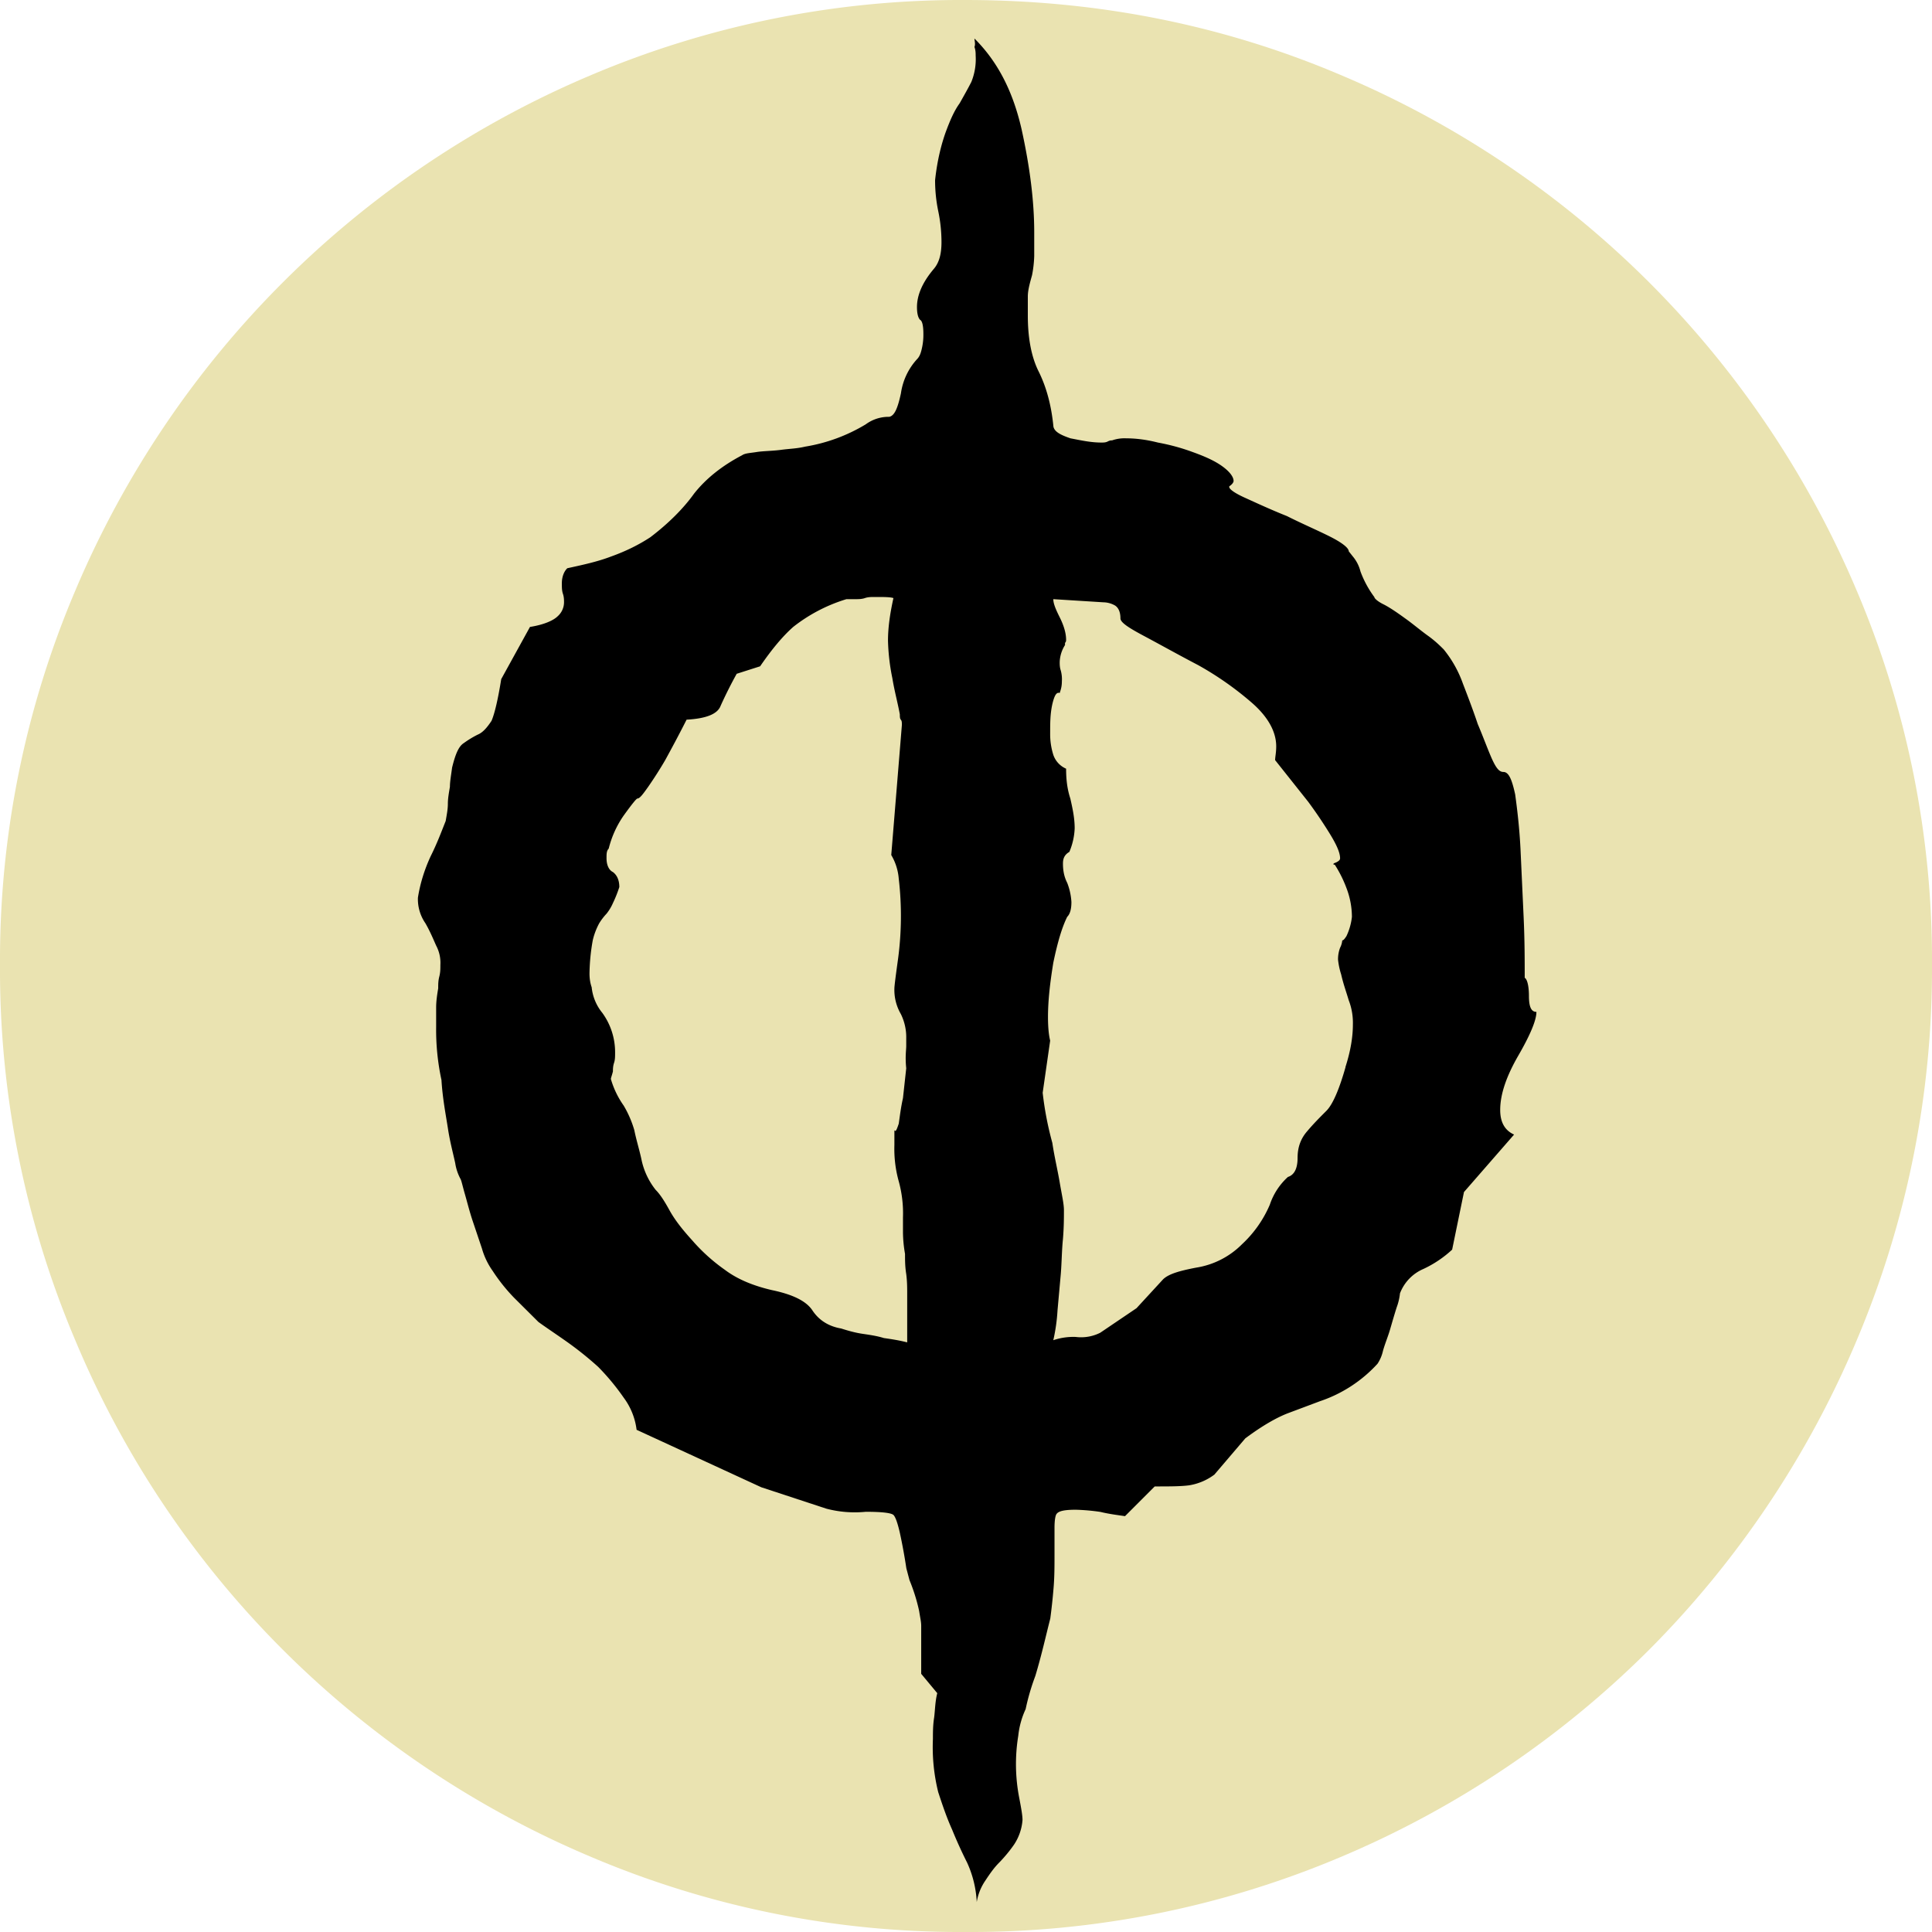 <svg xmlns="http://www.w3.org/2000/svg" width="25" height="25" fill="none" data-manacost="(W/P)" data-testid="manaCostItem" viewBox="0 0 16 16"><g clip-path="url(#a)"><path fill="#EAE3B1" d="M0 7.991a7.82 7.82 0 0 1 .627-3.108A8.018 8.018 0 0 1 4.883.627 7.851 7.851 0 0 1 7.991 0c1.113 0 2.155.212 3.126.627a8.017 8.017 0 0 1 4.256 4.256A7.82 7.82 0 0 1 16 7.991a7.894 7.894 0 0 1-.627 3.117 8.056 8.056 0 0 1-1.713 2.552 8.017 8.017 0 0 1-2.543 1.713A7.874 7.874 0 0 1 7.991 16a7.82 7.82 0 0 1-3.108-.627A8.018 8.018 0 0 1 2.34 13.66a7.959 7.959 0 0 1-1.713-2.552A7.863 7.863 0 0 1 0 7.991Z"/><path fill="#000" d="M9.316 12.556c-.062-.009-.133-.018-.203-.035a1.708 1.708 0 0 0-.203-.018c-.089 0-.142.009-.16.035-.008.009-.017.044-.017.115v.23c0 .088 0 .185-.009.282a4.875 4.875 0 0 1-.026.239c-.036.14-.071.3-.124.476a1.855 1.855 0 0 0-.08.274.69.69 0 0 0-.061.22 1.458 1.458 0 0 0 .009.521c.017.09.026.142.026.177a.425.425 0 0 1-.07.204c-.036.052-.08.105-.124.15-.044.044-.08.097-.115.15a.437.437 0 0 0-.07.176.889.889 0 0 0-.08-.327 3.737 3.737 0 0 1-.124-.273c-.044-.097-.08-.203-.115-.31a1.545 1.545 0 0 1-.044-.44c0-.054 0-.115.01-.177.008-.062.008-.133.026-.203l-.133-.16v-.397c0-.035-.009-.07-.017-.123a1.5 1.5 0 0 0-.08-.256l-.026-.098a4.575 4.575 0 0 0-.053-.29c-.018-.08-.036-.133-.053-.151-.018-.018-.098-.027-.23-.027a.924.924 0 0 1-.327-.026l-.538-.177-1.033-.476a.559.559 0 0 0-.106-.265 1.92 1.92 0 0 0-.212-.256 2.775 2.775 0 0 0-.265-.212c-.088-.062-.168-.115-.23-.16l-.203-.202a1.481 1.481 0 0 1-.176-.221.605.605 0 0 1-.089-.186l-.08-.238c-.026-.08-.043-.15-.061-.212-.018-.062-.027-.106-.035-.123a.404.404 0 0 1-.045-.133c-.017-.08-.044-.177-.061-.291-.018-.115-.044-.248-.053-.398a1.97 1.97 0 0 1-.044-.441v-.16c0-.052.008-.105.017-.158 0-.035 0-.062.009-.097.009-.036.009-.062.009-.097a.302.302 0 0 0-.035-.16c-.027-.061-.053-.123-.089-.185a.352.352 0 0 1-.062-.212c.018-.114.053-.23.106-.344.053-.106.089-.203.124-.291.009-.053.018-.097.018-.142 0-.044.008-.088.017-.141 0-.044.01-.097.018-.159.026-.106.053-.176.097-.203a.808.808 0 0 1 .115-.07c.044-.018.08-.062.115-.115.026-.062.053-.177.08-.345l.238-.432c.114-.018.194-.053.23-.089a.155.155 0 0 0 .052-.115c0-.017 0-.044-.009-.07-.009-.027-.009-.053-.009-.088 0-.053.018-.098.045-.124.123-.027.247-.053.362-.097.123-.044.23-.097.326-.16.15-.114.274-.238.362-.361.098-.124.23-.23.398-.318.026-.018.07-.018.123-.027.053-.008.124-.008.195-.017.07-.01.132-.01.203-.027a1.408 1.408 0 0 0 .503-.185.318.318 0 0 1 .194-.062c.044-.009.07-.07.097-.194a.529.529 0 0 1 .133-.283c.026-.026.035-.062.044-.106a.507.507 0 0 0 .009-.106c0-.062-.009-.106-.027-.114-.017-.018-.026-.053-.026-.106 0-.098.044-.204.141-.318.044-.053.062-.124.062-.221a1.26 1.26 0 0 0-.027-.256 1.26 1.26 0 0 1-.026-.256c.018-.168.053-.3.088-.398.036-.097.07-.176.115-.238.035-.062.07-.124.097-.177A.5.5 0 0 0 8.08.46c0-.018 0-.044-.01-.071.01-.026 0-.053 0-.07.195.194.319.44.39.75.07.318.105.6.105.856v.195a.972.972 0 0 1-.018.159c-.017.061-.035.123-.035.176v.16c0 .176.027.335.088.458.062.124.106.274.124.46.009.044.062.07.141.097.089.017.168.035.256.035.018 0 .036 0 .053-.009.018-.009.027-.009.036-.009a.307.307 0 0 1 .115-.017c.07 0 .158.008.264.035.098.018.195.044.292.08.097.035.176.07.238.114s.097.089.097.124c0 .009-.008.026-.035.044-.009.018.035.053.133.097.097.044.211.097.344.15.123.062.247.115.353.168.106.053.159.097.159.124l.035.044a.312.312 0 0 1 .062.123.85.85 0 0 0 .115.212c0 .01.026.036.08.062.052.027.114.07.176.115.062.044.124.097.185.141.062.044.106.088.133.115a.95.95 0 0 1 .159.283c.044.114.088.23.123.335.045.106.08.203.115.283.036.08.062.114.097.114.045 0 .071.062.098.186.017.124.035.274.044.45l.026.565c.009.195.009.362.009.504.018.008.035.061.035.15 0 .088.018.132.062.132 0 .07-.053.194-.15.362-.097.168-.15.318-.15.45 0 .098.035.168.115.204l-.415.476-.098.477a.924.924 0 0 1-.238.16.359.359 0 0 0-.194.202.47.47 0 0 1-.027.115c-.017.053-.035.115-.053.177-.017.061-.044.123-.061.185a.318.318 0 0 1-.045.106 1.132 1.132 0 0 1-.476.31l-.256.096c-.098.036-.221.106-.363.212l-.256.3a.473.473 0 0 1-.211.089c-.071.009-.16.009-.283.009l-.247.247ZM7.01 4.962a1.34 1.34 0 0 0-.441.23c-.089.079-.177.185-.274.326l-.194.062a3.61 3.61 0 0 0-.133.265c-.026.07-.123.106-.282.115-.062.123-.124.238-.177.335a3.33 3.33 0 0 1-.141.221c-.044.062-.07.097-.089.097-.008 0-.044.044-.114.141a.825.825 0 0 0-.124.274c-.018.018-.018.044-.018.08 0 .053.018.097.053.114.036.027.053.071.053.124a1.03 1.03 0 0 1-.053.133.386.386 0 0 1-.053.088.482.482 0 0 0-.061.08.565.565 0 0 0-.053.14 1.67 1.67 0 0 0-.027.274c0 .053.009.089.018.115a.398.398 0 0 0 .088.212.554.554 0 0 1 .106.327c0 .035 0 .062-.009.088-.009.027-.009.053-.009.07-.009.036-.017.054-.017.063a.735.735 0 0 0 .106.22.876.876 0 0 1 .088.203c.018.089.044.168.062.256a.599.599 0 0 0 .115.239c.035.035.07.088.114.168.044.08.106.159.186.247a1.5 1.5 0 0 0 .273.247c.106.08.239.133.389.168.168.035.283.088.336.168.053.08.132.132.238.15.053.017.115.035.177.044.061.009.123.018.176.035.062.009.124.018.194.036v-.398c0-.053 0-.106-.008-.168-.01-.062-.01-.114-.01-.167a1.087 1.087 0 0 1-.017-.177v-.124a1 1 0 0 0-.035-.3 1 1 0 0 1-.036-.3v-.124c.01.018.018 0 .036-.053.009-.061.017-.132.035-.212l.027-.247c-.01-.097 0-.15 0-.185V8.6a.433.433 0 0 0-.045-.203.397.397 0 0 1-.053-.212c0-.018.01-.097.027-.22a2.673 2.673 0 0 0 .009-.689.456.456 0 0 0-.062-.195l.088-1.077c0-.018 0-.035-.009-.044-.008-.01-.008-.027-.008-.044-.018-.098-.045-.195-.062-.3a1.741 1.741 0 0 1-.036-.31c0-.114.018-.23.045-.353-.027-.009-.08-.009-.15-.009-.036 0-.062 0-.089.01-.026.008-.053.008-.07.008h-.08Zm4.132 3.876c.045-.14.062-.256.062-.353a.518.518 0 0 0-.035-.203c-.018-.062-.044-.132-.062-.212a.612.612 0 0 1-.026-.123.27.27 0 0 1 .017-.098.164.164 0 0 0 .018-.061c.009 0 .018-.01.035-.036a.5.5 0 0 0 .045-.159.674.674 0 0 0-.045-.238 1.006 1.006 0 0 0-.097-.194c-.017 0-.017-.01.01-.018.017-.009.034-.018.034-.035 0-.044-.026-.106-.08-.195a3.77 3.77 0 0 0-.184-.273l-.274-.345c0-.026.009-.061.009-.114 0-.124-.071-.248-.204-.363a2.635 2.635 0 0 0-.441-.309c-.168-.088-.309-.167-.442-.238-.132-.07-.203-.115-.203-.15 0-.053-.017-.088-.044-.106a.201.201 0 0 0-.097-.027l-.415-.026c0 .035.018.08.053.15.035.07.053.133.053.186 0 .008 0 .017-.009.026v.018a.28.28 0 0 0-.044.141c0 .018 0 .044.009.07a.274.274 0 0 1 .009.089c0 .044-.009.07-.018.097-.026-.009-.044.018-.062.097-.017.08-.017.15-.017.239a.57.57 0 0 0 .026.176.193.193 0 0 0 .106.115c0 .088.009.168.035.247.018.08.036.16.036.247a.556.556 0 0 1-.044.195c-.045.026-.053.061-.053.097 0 .053.008.106.035.159a.516.516 0 0 1 .035.159c0 .053-.009.097-.035.123-.044.089-.08.212-.115.38-.026.159-.044.31-.044.45 0 .097.009.16.018.195l-.062.432c.017.15.044.283.08.415.017.115.043.221.061.327.018.106.035.177.035.23 0 .061 0 .14-.008.238-.01.097-.01.194-.018.291l-.027.3a1.5 1.5 0 0 1-.035.248.517.517 0 0 1 .186-.027c.079.01.15-.008.203-.035l.3-.203.22-.239c.045-.044.133-.07.274-.097a.685.685 0 0 0 .38-.194.961.961 0 0 0 .23-.327.541.541 0 0 1 .15-.23c.053-.017.08-.07.08-.158s.026-.159.079-.22c.053-.063.106-.116.159-.169.053-.053.106-.176.159-.362Z"/></g><defs><clipPath id="a"><path fill="#fff" d="M0 0h16v16H0z"/></clipPath></defs></svg>